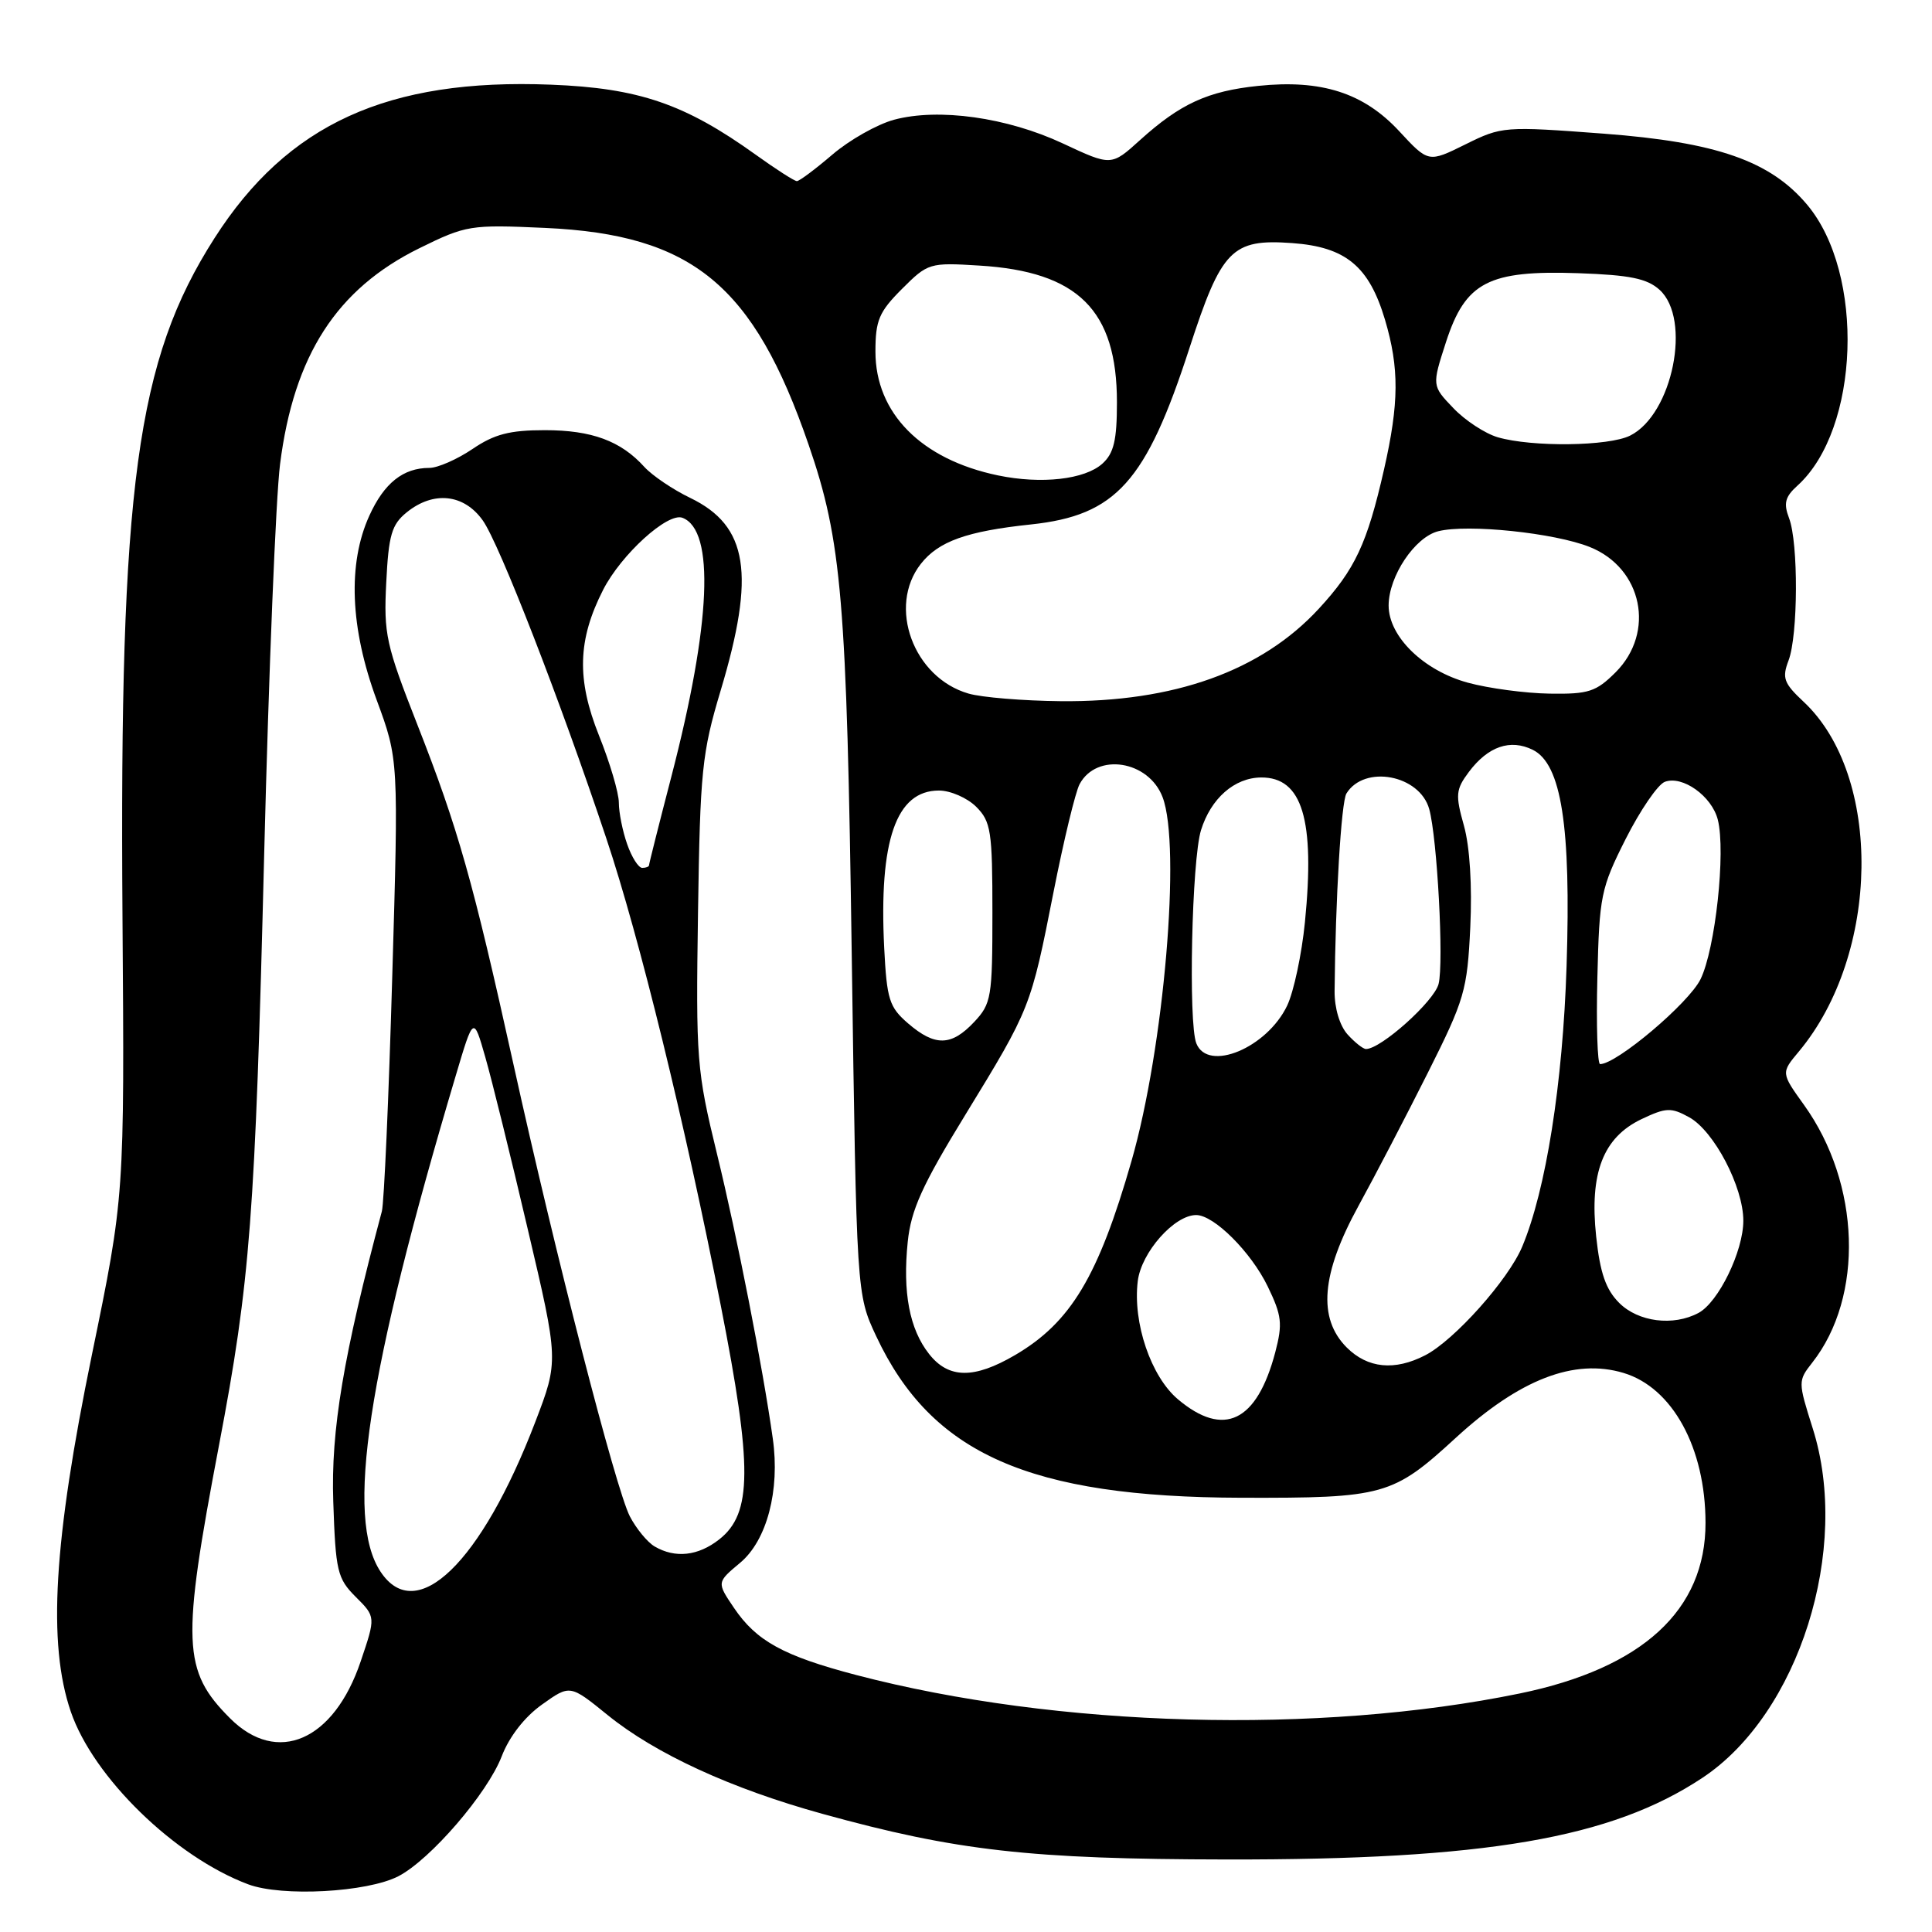 <?xml version="1.0" encoding="UTF-8" standalone="no"?>
<!DOCTYPE svg PUBLIC "-//W3C//DTD SVG 1.1//EN" "http://www.w3.org/Graphics/SVG/1.1/DTD/svg11.dtd" >
<svg xmlns="http://www.w3.org/2000/svg" xmlns:xlink="http://www.w3.org/1999/xlink" version="1.1" viewBox="0 0 256 256">
 <g >
 <path fill="currentColor"
d=" M 52.79 248.61 C 57.03 246.41 64.58 237.65 66.48 232.72 C 67.48 230.11 69.52 227.49 71.82 225.86 C 75.53 223.21 75.53 223.21 80.51 227.25 C 86.85 232.39 96.89 237.01 109.00 240.35 C 126.74 245.25 136.51 246.35 162.50 246.39 C 196.80 246.45 213.50 243.59 225.58 235.57 C 238.38 227.09 245.27 205.24 240.19 189.25 C 238.24 183.08 238.24 182.97 240.13 180.56 C 247.01 171.81 246.54 156.85 239.04 146.41 C 235.99 142.16 235.99 142.16 238.36 139.33 C 249.16 126.39 249.47 102.78 238.98 92.98 C 236.36 90.53 236.11 89.84 236.99 87.52 C 238.26 84.18 238.31 71.94 237.06 68.66 C 236.31 66.69 236.53 65.83 238.17 64.35 C 246.43 56.88 247.14 36.26 239.45 27.12 C 234.57 21.32 227.46 18.84 212.50 17.71 C 199.32 16.72 199.00 16.74 194.18 19.13 C 189.27 21.56 189.27 21.56 185.39 17.37 C 180.68 12.30 175.10 10.51 166.72 11.38 C 160.05 12.07 156.40 13.74 151.06 18.56 C 147.25 22.01 147.25 22.01 140.84 19.01 C 133.44 15.55 124.36 14.28 118.45 15.87 C 116.22 16.48 112.55 18.55 110.29 20.49 C 108.03 22.42 105.92 24.00 105.59 24.00 C 105.27 24.00 102.82 22.43 100.15 20.51 C 90.76 13.77 84.65 11.67 73.01 11.22 C 51.38 10.36 38.10 16.42 28.42 31.56 C 18.08 47.72 15.81 64.48 16.23 121.50 C 16.50 158.50 16.50 158.50 12.18 179.50 C 7.10 204.21 6.29 217.77 9.38 226.80 C 12.36 235.51 23.17 246.04 32.88 249.68 C 37.36 251.36 48.64 250.75 52.79 248.61 Z  M 30.49 227.69 C 24.17 221.37 24.03 217.72 29.02 191.50 C 33.16 169.74 33.81 161.29 35.01 113.00 C 35.61 89.08 36.55 65.90 37.11 61.50 C 38.94 47.07 44.61 38.29 55.57 32.89 C 61.77 29.84 62.30 29.75 72.24 30.20 C 91.76 31.09 99.85 37.74 107.15 58.94 C 111.54 71.67 112.20 79.48 112.86 126.50 C 113.50 171.50 113.50 171.50 116.10 177.05 C 123.42 192.65 136.39 198.39 164.50 198.46 C 183.39 198.51 184.55 198.19 192.92 190.50 C 201.35 182.77 208.60 179.96 215.12 181.92 C 221.61 183.86 225.98 191.85 225.99 201.78 C 226.01 213.35 217.64 221.04 201.39 224.39 C 174.74 229.87 140.06 228.91 113.50 221.96 C 103.81 219.42 100.22 217.45 97.24 213.03 C 94.97 209.67 94.97 209.67 98.07 207.08 C 101.62 204.12 103.37 197.47 102.40 190.63 C 101.08 181.21 97.66 163.76 95.01 152.92 C 92.31 141.83 92.20 140.45 92.49 120.92 C 92.77 102.12 93.01 99.78 95.49 91.50 C 100.13 76.03 99.13 69.69 91.47 65.98 C 89.16 64.87 86.42 63.01 85.38 61.87 C 82.26 58.42 78.41 57.00 72.19 57.00 C 67.53 57.00 65.50 57.53 62.60 59.50 C 60.57 60.87 58.00 62.00 56.89 62.00 C 53.42 62.00 50.90 64.01 48.94 68.33 C 46.05 74.68 46.39 83.22 49.91 92.75 C 52.82 100.64 52.82 100.64 51.97 129.57 C 51.51 145.48 50.89 159.40 50.60 160.50 C 45.50 179.60 43.83 189.55 44.16 198.99 C 44.47 208.21 44.70 209.16 47.14 211.60 C 49.79 214.24 49.79 214.24 47.79 220.15 C 44.24 230.67 36.74 233.94 30.49 227.69 Z  M 50.42 208.25 C 45.73 201.14 48.63 182.00 60.38 142.56 C 62.74 134.61 62.74 134.61 64.30 140.06 C 65.16 143.05 67.70 153.33 69.94 162.91 C 74.03 180.31 74.03 180.31 70.93 188.41 C 63.78 207.09 55.15 215.44 50.42 208.25 Z  M 86.75 204.92 C 85.79 204.36 84.31 202.56 83.46 200.93 C 81.60 197.33 73.61 166.31 68.03 141.00 C 62.66 116.70 60.70 109.77 55.31 96.04 C 51.14 85.42 50.83 84.02 51.18 77.18 C 51.49 70.89 51.90 69.50 53.89 67.89 C 57.43 65.02 61.47 65.44 63.97 68.96 C 66.16 72.03 74.21 92.75 80.33 111.06 C 84.73 124.20 90.75 148.80 95.51 173.00 C 99.72 194.43 99.68 200.54 95.30 203.98 C 92.50 206.18 89.48 206.51 86.75 204.92 Z  M 156.09 185.42 C 152.51 182.41 150.08 175.28 150.76 169.75 C 151.23 165.94 155.60 161.00 158.50 161.00 C 160.86 161.00 165.77 165.90 167.98 170.46 C 169.85 174.33 169.97 175.39 168.98 179.18 C 166.54 188.41 162.16 190.53 156.09 185.42 Z  M 123.10 179.40 C 120.51 176.11 119.59 171.25 120.28 164.55 C 120.72 160.30 122.19 157.05 127.91 147.72 C 136.54 133.62 136.59 133.49 139.61 118.14 C 140.95 111.35 142.50 104.94 143.05 103.91 C 145.31 99.68 152.20 100.76 154.05 105.63 C 156.52 112.12 154.23 138.88 149.93 153.84 C 145.53 169.15 141.89 175.22 134.51 179.55 C 129.06 182.74 125.69 182.70 123.10 179.40 Z  M 178.45 178.55 C 174.58 174.67 175.07 168.80 180.00 159.80 C 182.20 155.79 186.34 147.84 189.20 142.14 C 194.07 132.44 194.42 131.23 194.82 122.87 C 195.08 117.39 194.76 112.20 193.98 109.41 C 192.83 105.32 192.89 104.62 194.63 102.29 C 197.17 98.90 200.12 97.88 203.11 99.36 C 206.89 101.24 208.18 109.46 207.58 128.00 C 207.08 143.59 204.85 157.68 201.70 165.19 C 199.86 169.58 192.72 177.58 188.85 179.58 C 184.80 181.67 181.23 181.32 178.45 178.55 Z  M 214.55 172.64 C 212.78 170.87 212.02 168.68 211.50 163.84 C 210.60 155.43 212.42 150.72 217.51 148.29 C 220.76 146.75 221.42 146.72 223.82 148.04 C 227.12 149.86 231.00 157.27 231.00 161.75 C 231.00 165.79 227.71 172.55 225.06 173.97 C 221.72 175.76 217.08 175.17 214.55 172.64 Z  M 211.66 129.54 C 211.92 118.71 212.12 117.70 215.41 111.17 C 217.33 107.37 219.66 103.96 220.59 103.60 C 222.93 102.71 226.83 105.49 227.62 108.62 C 228.69 112.87 227.29 125.75 225.33 129.75 C 223.77 132.93 214.22 141.00 212.02 141.00 C 211.67 141.00 211.50 135.84 211.66 129.54 Z  M 158.52 138.25 C 157.44 135.55 157.92 113.93 159.14 110.00 C 160.45 105.79 163.57 103.05 167.10 103.02 C 172.56 102.98 174.26 108.60 172.91 122.19 C 172.49 126.43 171.43 131.40 170.56 133.24 C 167.89 138.85 160.05 142.12 158.52 138.25 Z  M 178.56 137.07 C 177.52 135.91 176.82 133.59 176.84 131.32 C 176.95 119.14 177.72 106.26 178.41 105.14 C 180.79 101.29 188.12 102.67 189.38 107.21 C 190.44 111.04 191.33 127.56 190.62 130.38 C 190.04 132.67 182.99 139.00 181.00 139.00 C 180.62 139.00 179.52 138.13 178.56 137.07 Z  M 120.33 135.61 C 117.83 133.45 117.51 132.45 117.16 125.59 C 116.45 111.36 118.74 104.75 124.41 104.75 C 125.94 104.75 128.16 105.72 129.35 106.90 C 131.31 108.87 131.50 110.11 131.50 120.95 C 131.50 132.16 131.36 132.99 129.08 135.42 C 126.06 138.63 123.90 138.68 120.33 135.61 Z  M 83.10 111.85 C 82.49 110.12 82.00 107.65 82.00 106.36 C 82.00 105.07 80.82 101.07 79.37 97.46 C 76.39 90.01 76.54 84.78 79.92 78.15 C 82.32 73.46 88.48 67.86 90.43 68.61 C 94.75 70.27 94.22 82.63 88.96 102.90 C 87.33 109.17 86.00 114.45 86.00 114.65 C 86.00 114.84 85.59 115.00 85.10 115.00 C 84.60 115.00 83.70 113.58 83.10 111.85 Z  M 128.33 91.90 C 121.03 89.79 117.57 80.37 122.02 74.71 C 124.36 71.73 128.09 70.39 136.62 69.49 C 147.88 68.29 151.86 63.86 157.60 46.15 C 161.86 33.03 163.23 31.63 171.22 32.21 C 178.32 32.72 181.41 35.28 183.52 42.37 C 185.42 48.77 185.39 53.40 183.39 62.21 C 181.15 72.05 179.56 75.44 174.75 80.66 C 167.14 88.91 155.56 93.06 140.54 92.91 C 135.57 92.86 130.07 92.41 128.33 91.90 Z  M 194.50 90.46 C 188.63 88.86 184.00 84.35 184.00 80.23 C 184.01 76.35 187.47 71.17 190.58 70.39 C 194.48 69.41 205.98 70.61 210.65 72.48 C 217.63 75.27 219.38 83.77 214.08 89.08 C 211.48 91.67 210.49 91.99 205.33 91.91 C 202.12 91.86 197.25 91.21 194.50 90.46 Z  M 132.22 62.99 C 122.06 60.87 116.00 54.74 116.00 46.59 C 116.00 42.45 116.47 41.33 119.51 38.29 C 122.95 34.85 123.17 34.78 129.76 35.19 C 142.85 35.98 148.00 41.10 148.00 53.31 C 148.00 58.33 147.59 60.06 146.08 61.43 C 143.74 63.54 137.99 64.19 132.22 62.99 Z  M 198.46 57.94 C 196.79 57.45 194.14 55.72 192.58 54.08 C 189.73 51.11 189.73 51.11 191.61 45.30 C 194.19 37.37 197.23 35.79 209.15 36.20 C 215.96 36.44 218.24 36.90 219.90 38.40 C 224.18 42.28 221.63 54.91 216.00 57.72 C 213.16 59.14 203.02 59.26 198.46 57.94 Z "/>
</g>
</svg>